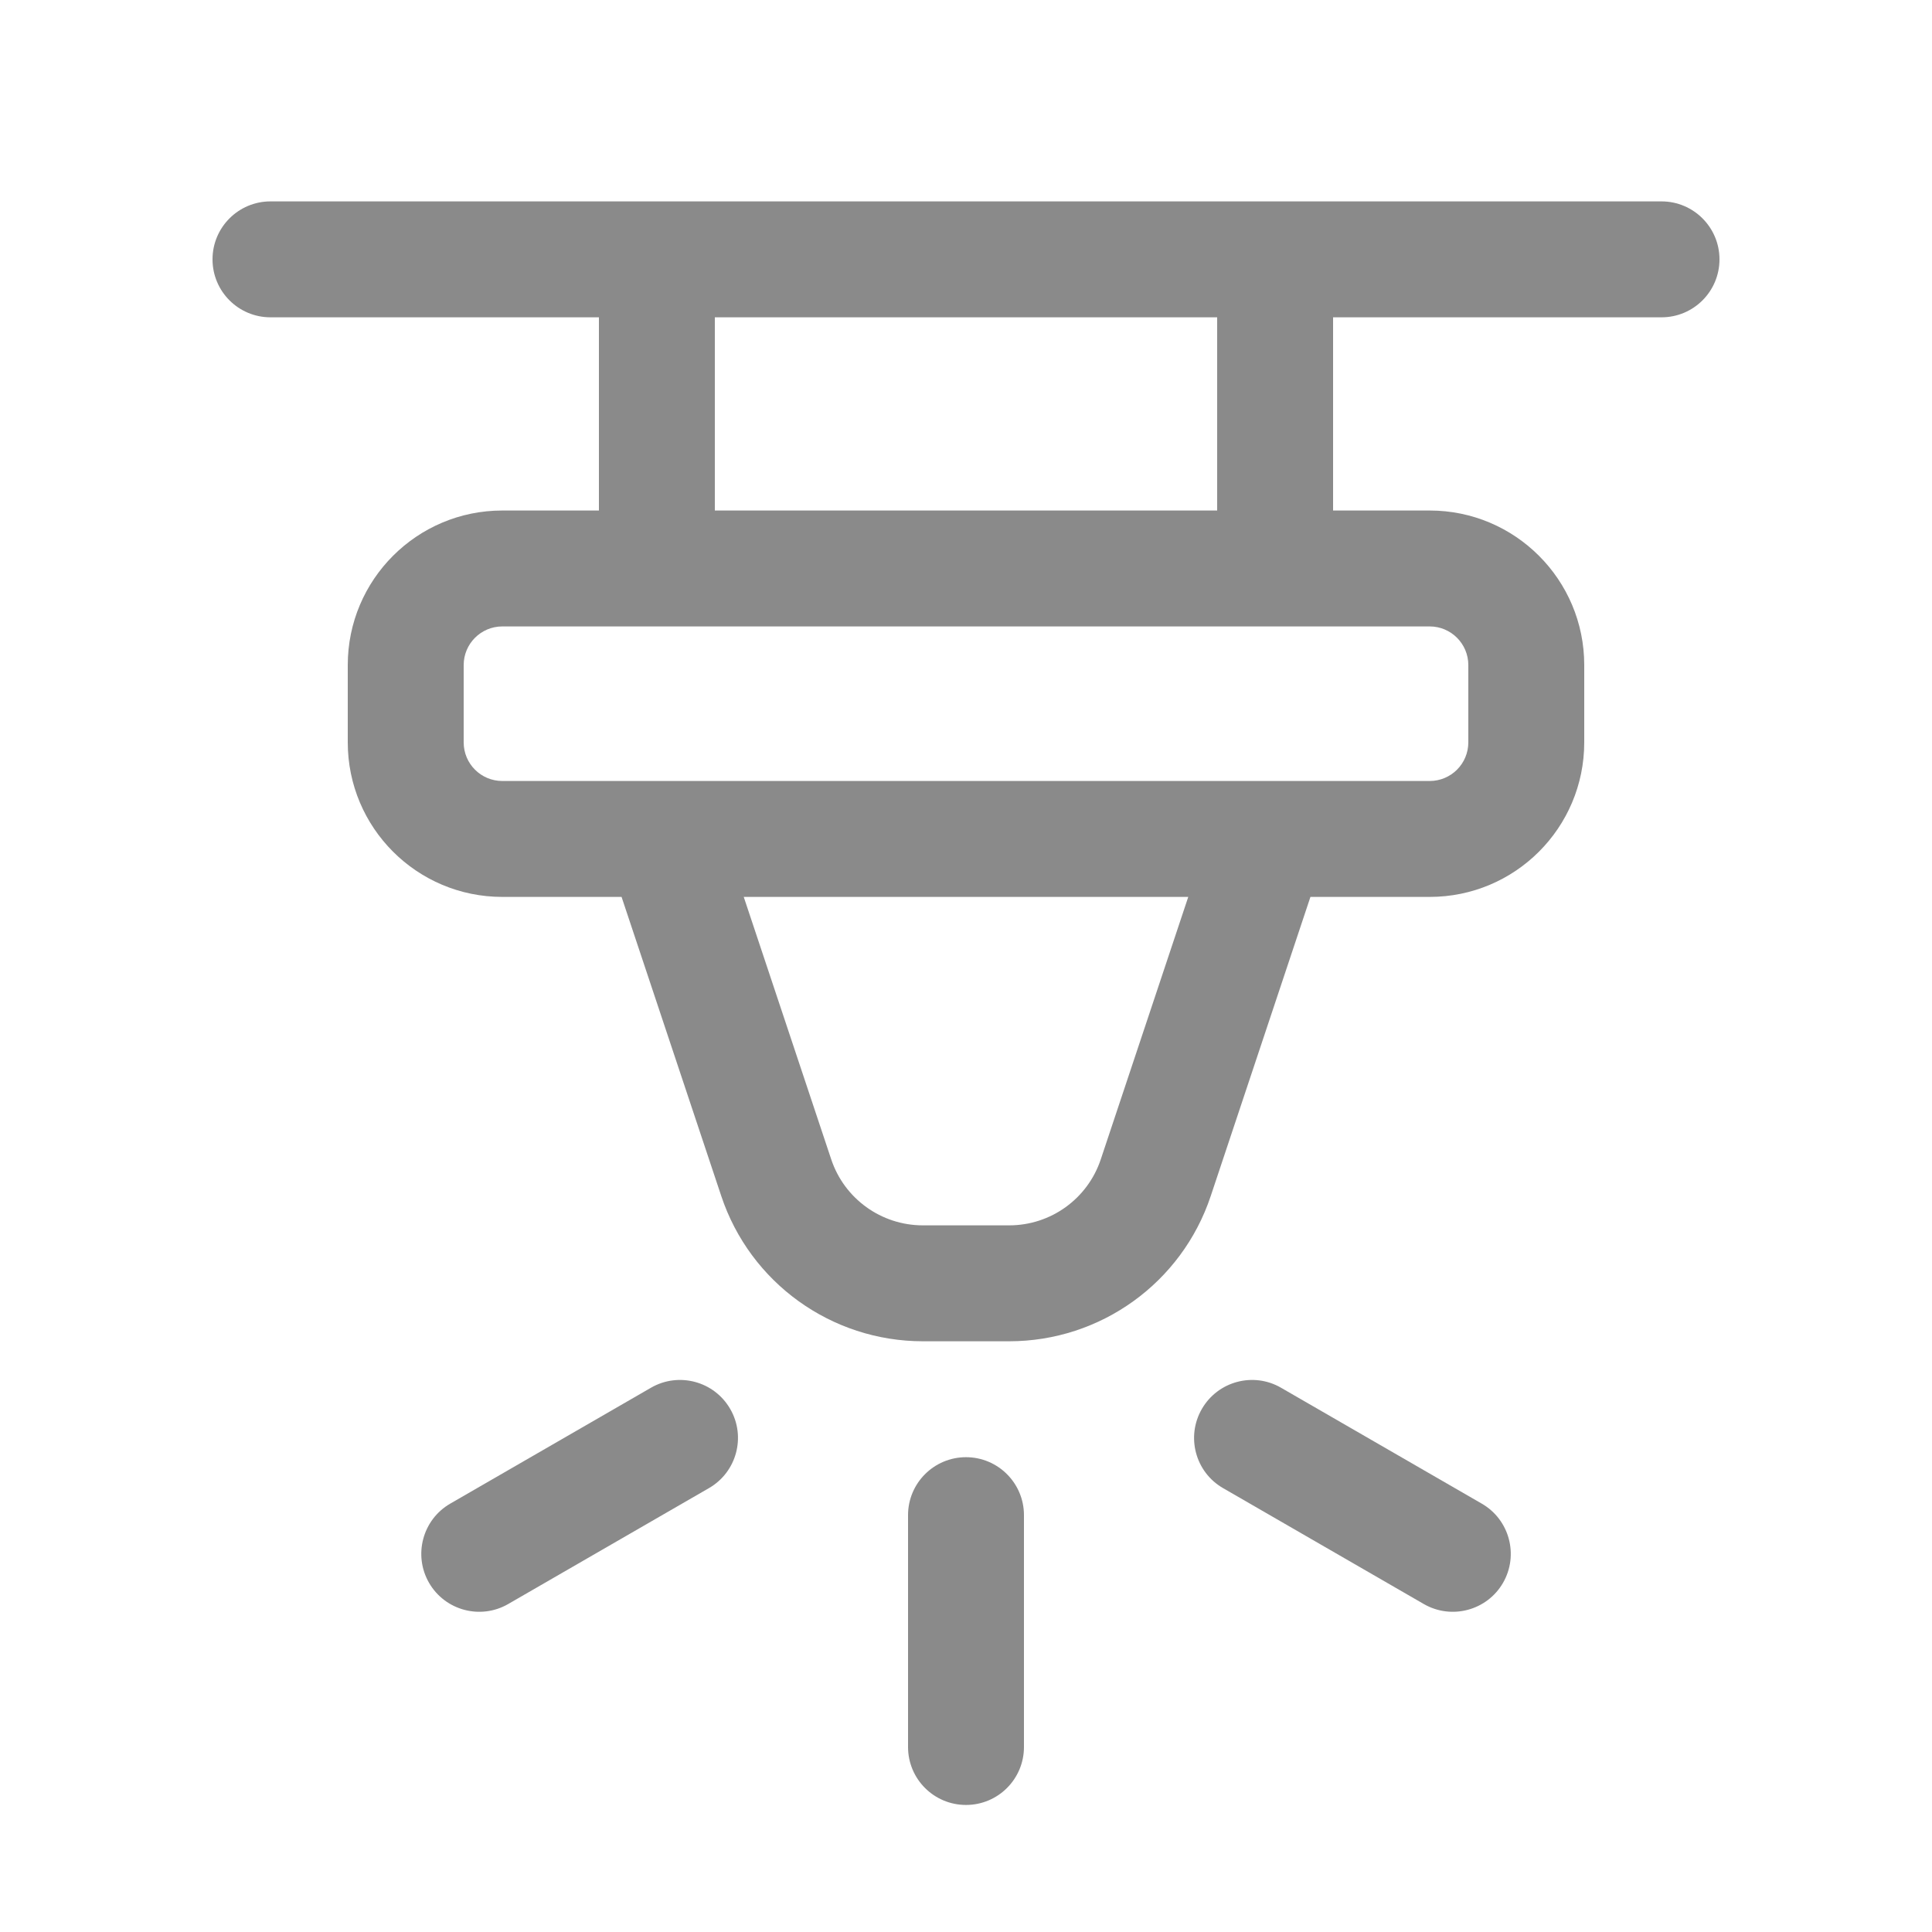 <svg width="25" height="25" viewBox="0 0 25 25" fill="none" xmlns="http://www.w3.org/2000/svg">
<path fill-rule="evenodd" clip-rule="evenodd" d="M2.75 3.356C2.75 2.942 3.086 2.606 3.5 2.606H21.5C21.914 2.606 22.25 2.942 22.25 3.356C22.25 3.771 21.914 4.106 21.5 4.106H17.25V6.606H18.5C19.605 6.606 20.5 7.502 20.5 8.606V9.606C20.5 10.711 19.605 11.606 18.5 11.606H16.957L15.667 15.476C15.293 16.599 14.242 17.356 13.059 17.356H11.942C10.758 17.356 9.707 16.599 9.333 15.476L8.043 11.606H6.5C5.395 11.606 4.5 10.711 4.5 9.606V8.606C4.5 7.502 5.395 6.606 6.5 6.606H7.75V4.106H3.5C3.086 4.106 2.75 3.771 2.75 3.356ZM9.25 6.606H15.75V4.106H9.25V6.606ZM9.624 11.606L10.756 15.002C10.926 15.512 11.404 15.856 11.942 15.856H13.059C13.597 15.856 14.074 15.512 14.244 15.002L15.376 11.606H9.624ZM6.5 8.106H18.5C18.776 8.106 19 8.33 19 8.606V9.606C19 9.883 18.776 10.106 18.5 10.106H6.5C6.224 10.106 6 9.883 6 9.606V8.606C6 8.33 6.224 8.106 6.5 8.106Z" fill="#8A8A8A"/>
<path d="M12.5 18.856C12.914 18.856 13.25 19.192 13.25 19.606V22.606C13.25 23.021 12.914 23.356 12.5 23.356C12.086 23.356 11.75 23.021 11.75 22.606V19.606C11.75 19.192 12.086 18.856 12.5 18.856Z" fill="#8A8A8A"/>
<path d="M9.174 19.256C9.533 19.049 9.656 18.59 9.449 18.232C9.242 17.873 8.783 17.75 8.424 17.957L5.826 19.457C5.468 19.664 5.345 20.123 5.552 20.482C5.759 20.84 6.218 20.963 6.576 20.756L9.174 19.256Z" fill="#8A8A8A"/>
<path d="M15.552 18.232C15.345 18.59 15.467 19.049 15.826 19.256L18.424 20.756C18.783 20.963 19.242 20.84 19.449 20.482C19.656 20.123 19.533 19.664 19.174 19.457L16.576 17.957C16.218 17.75 15.759 17.873 15.552 18.232Z" fill="#8A8A8A"/>
</svg>
